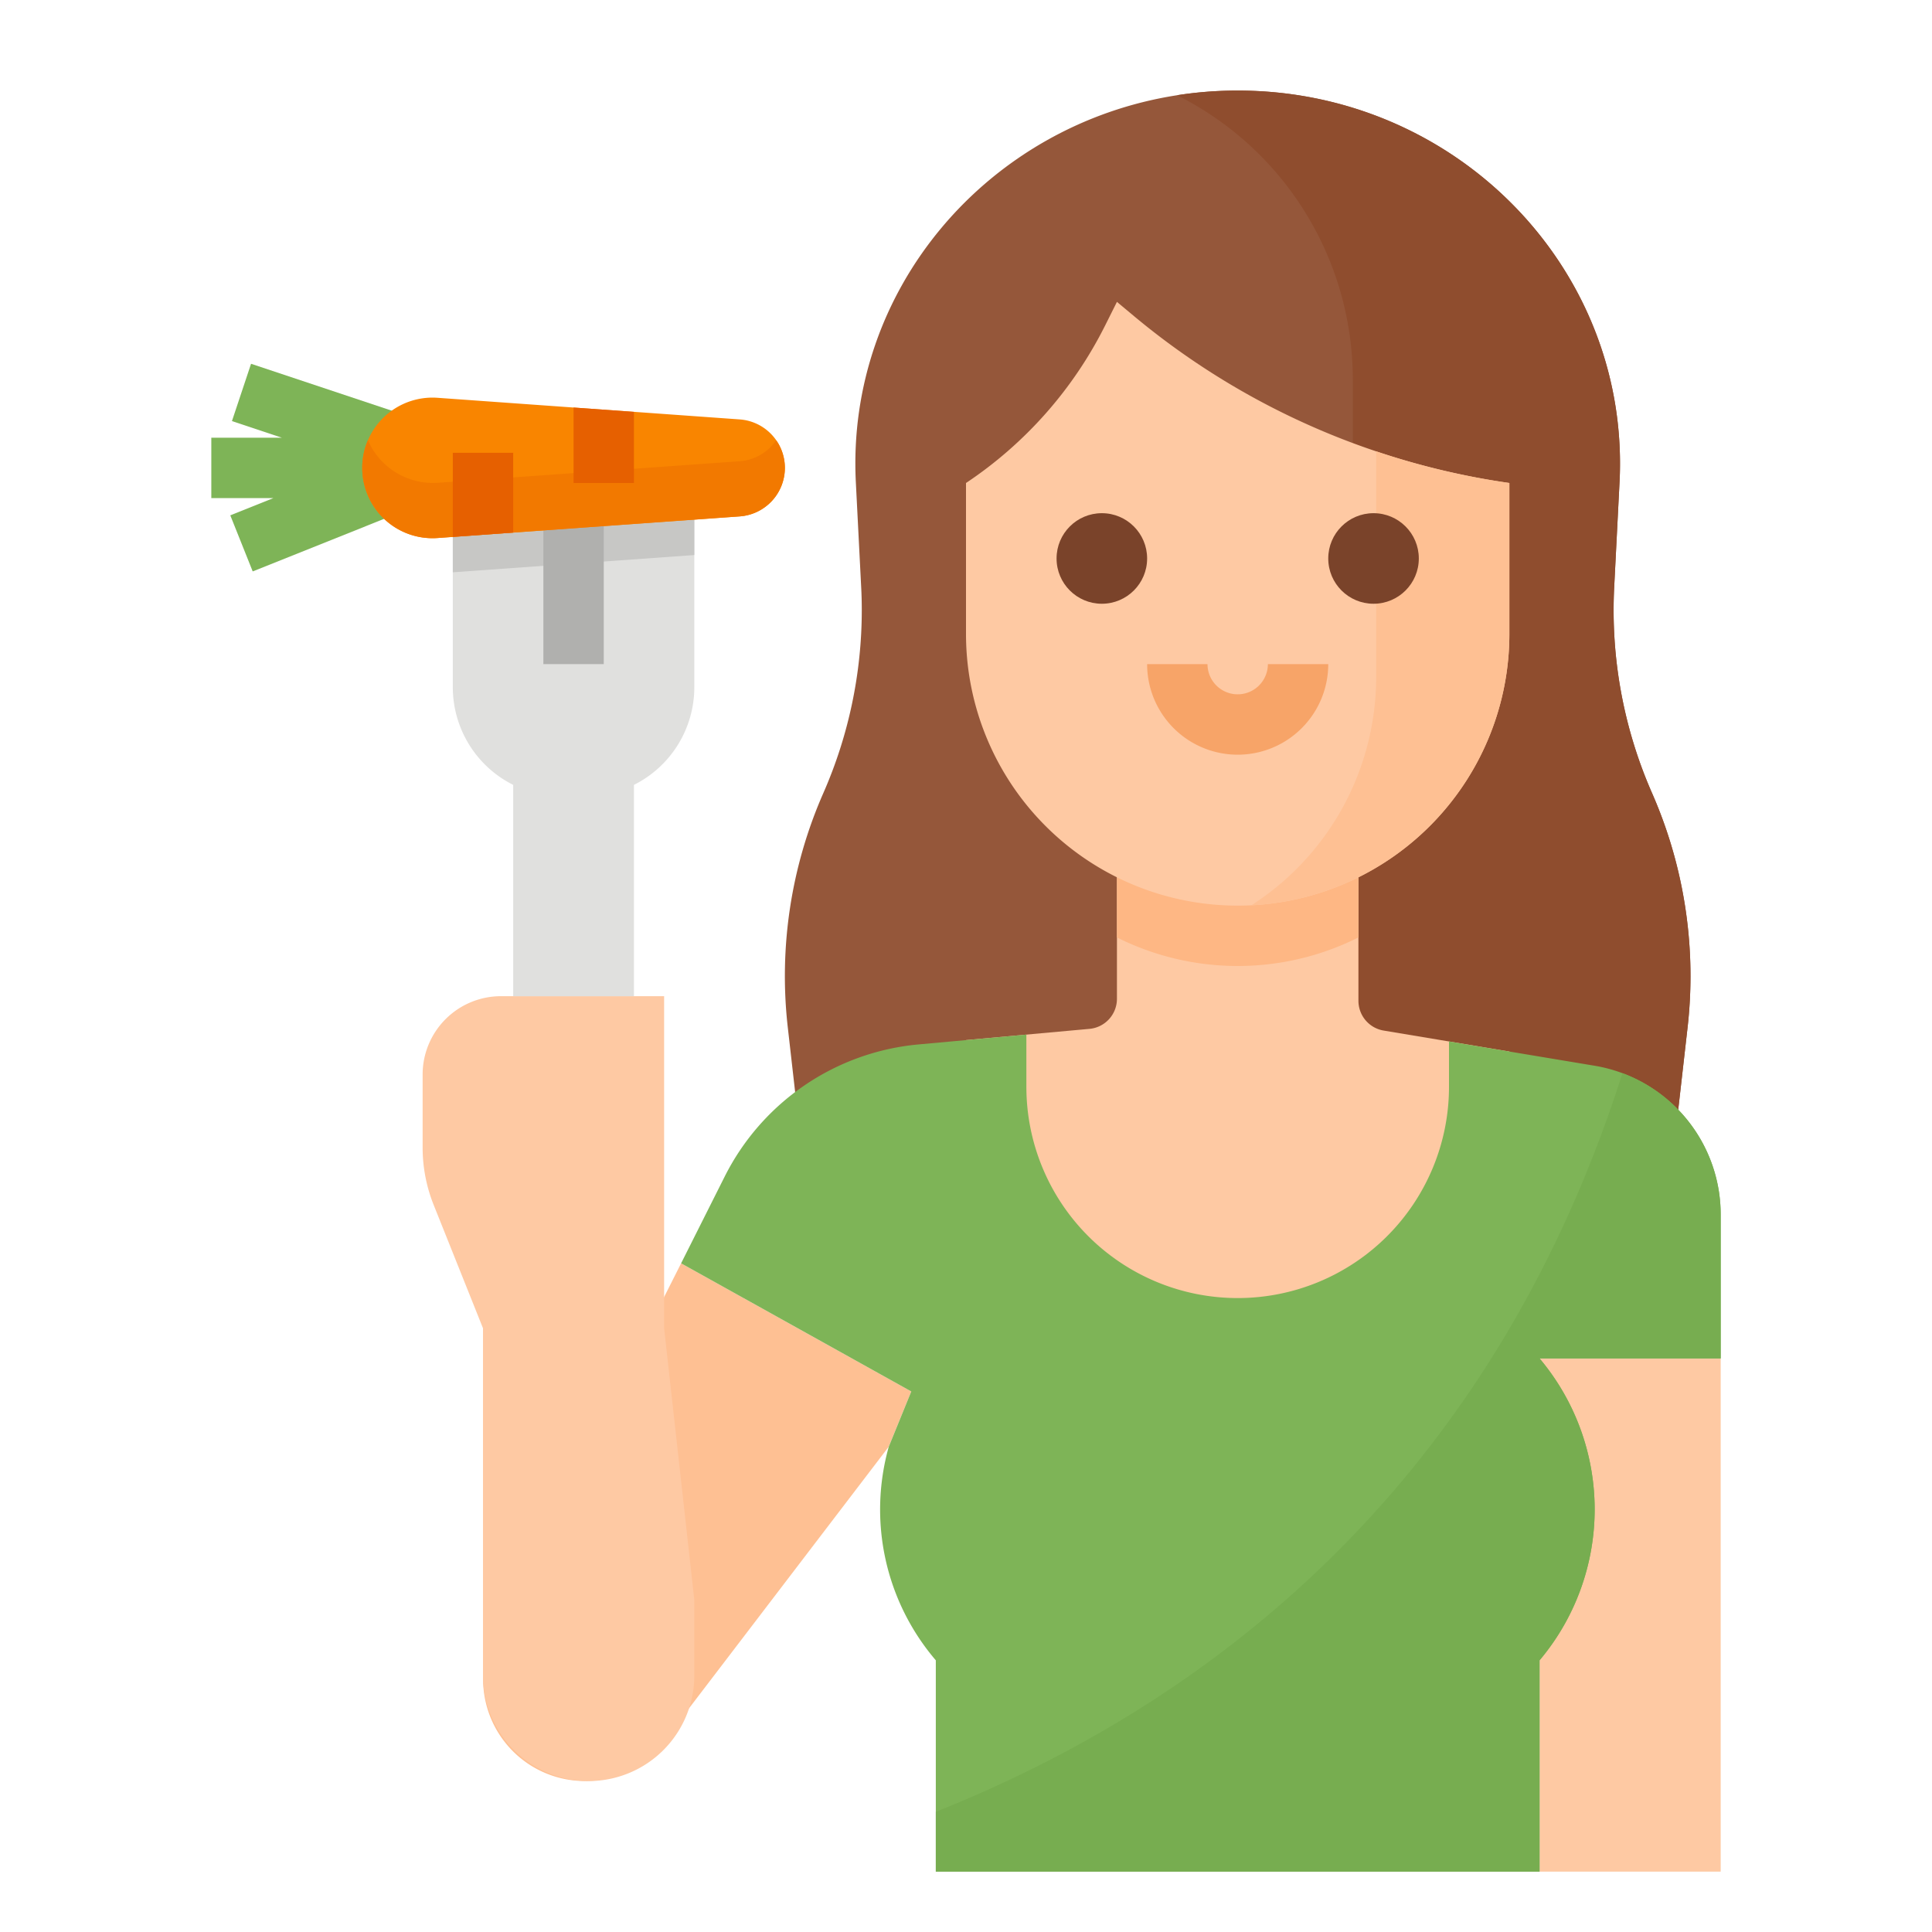 <svg xmlns="http://www.w3.org/2000/svg" viewBox="0 0 512 512"><title>healthy-woman-lifestyle-avatar</title><g id="Flat"><rect x="408" y="360" width="48" height="136" style="fill:#fec9a3"/><polygon points="103.909 108.868 66.531 96.41 61.469 111.59 74.701 116 56 116 56 132 72.457 132 61.031 136.57 66.969 151.43 101.812 137.492 103.909 108.868" style="fill:#7eb457"/><path d="M448,258.67a121.211,121.211,0,0,1-.77,13.58L442.71,312H213.29l-4.52-39.75a120.5,120.5,0,0,1,9.42-62.07,120.6,120.6,0,0,0,10.19-48.47c0-2.05-.05-4.11-.16-6.16l-1.41-27.68c-2.63-51.17,34.97-94.84,85.12-102.63A103.727,103.727,0,0,1,328,24c56.21,0,101.32,44.57,101.32,98.83,0,1.67-.04,3.35-.13,5.04l-1.41,27.68a120.519,120.519,0,0,0,10.03,54.63A120.667,120.667,0,0,1,448,258.67Z" style="fill:#95573a"/><path d="M448,258.67a121.211,121.211,0,0,1-.77,13.58L442.71,312h-84.2V100.57a84.29,84.29,0,0,0-46.58-75.33A103.727,103.727,0,0,1,328,24c56.21,0,101.32,44.57,101.32,98.83,0,1.67-.04,3.35-.13,5.04l-1.41,27.68a120.519,120.519,0,0,0,10.03,54.63A120.667,120.667,0,0,1,448,258.67Z" style="fill:#8f4d2e"/><path d="M400,278.67V360H256V275.63l32.72-2.97a8,8,0,0,0,7.28-7.97V208h64v57.22a8,8,0,0,0,6.68,7.89Z" style="fill:#fec9a3"/><path d="M360,248.427V208H296v40.427a71.4,71.4,0,0,0,64,0Z" style="fill:#feb784"/><path d="M180.5,334.791,129.955,435.025a26.962,26.962,0,0,0,48.823,22.7L235.5,383.421l6-14.671Z" style="fill:#fec093"/><path d="M400,128v40a72.005,72.005,0,0,1-68.37,71.91q-1.8.09-3.63.09a72.006,72.006,0,0,1-72-72V128a108.535,108.535,0,0,0,36.9-41.8L296,80l4.54,3.79a199.188,199.188,0,0,0,64.16,35.82A198.887,198.887,0,0,0,400,128Z" style="fill:#fec9a3"/><path d="M400,128v40a72.005,72.005,0,0,1-68.37,71.91,71.921,71.921,0,0,0,33.07-60.58V119.61A198.887,198.887,0,0,0,400,128Z" style="fill:#fec093"/><circle cx="292" cy="148" r="12" style="fill:#7a432a"/><circle cx="364" cy="148" r="12" style="fill:#7a432a"/><path d="M336,176a8,8,0,0,1-16,0H304a24,24,0,0,0,48,0Z" style="fill:#f7a468"/><path d="M456,360H408a62.084,62.084,0,0,1,0,80v56H248V440a61.486,61.486,0,0,1-12.46-56.63l5.96-14.62-61-33.959,11.54-22.971a64,64,0,0,1,51.41-35.04l28.55-2.6V288a56,56,0,0,0,112,0V276l38.58,6.43A40,40,0,0,1,456,321.88Z" style="fill:#7eb457"/><path d="M184,444V424l-8-72V264H132.766A20.766,20.766,0,0,0,112,284.766v19.352a40.948,40.948,0,0,0,2.927,15.2L128,352v92a28,28,0,0,0,28,28h0A28,28,0,0,0,184,444Z" style="fill:#fec9a3"/><path d="M120,136v46.111A28.944,28.944,0,0,0,136,208v56h32V208a28.944,28.944,0,0,0,16-25.889V136Z" style="fill:#e0e0de"/><polygon points="120 136 120 151.662 184 147.091 184 136 120 136" style="fill:#c7c7c5"/><rect x="144" y="136" width="16" height="40" style="fill:#b0b0ae"/><path d="M208,124a12.891,12.891,0,0,1-11.97,12.85L136,141.14l-16,1.15-4.05.29A18.625,18.625,0,0,1,96,124c0-.31,0-.63.02-.94a18.389,18.389,0,0,1,1.37-6.13c.04-.09.07-.18.11-.26a18.634,18.634,0,0,1,17.1-11.3c.45,0,.9.02,1.35.05L152,108l16,1.14,28.03,2.01A12.89,12.89,0,0,1,208,124Z" style="fill:#f98500"/><path d="M208,124a12.891,12.891,0,0,1-11.97,12.85L136,141.14l-16,1.15-4.05.29A18.625,18.625,0,0,1,96,124c0-.31,0-.63.02-.94a18.389,18.389,0,0,1,1.37-6.13c.04-.09.07-.18.11-.26a18.791,18.791,0,0,0,18.45,11.28l4.05-.29,16-1.14,16-1.14,16-1.15,28.03-2a12.819,12.819,0,0,0,9.65-5.54c.14.19.3.42.48.68A12.8,12.8,0,0,1,208,124Z" style="fill:#f27900"/><polygon points="120 120 120 142.285 136 141.143 136 120 120 120" style="fill:#e66000"/><polygon points="168 128 168 109.143 152 108 152 128 168 128" style="fill:#e66000"/><path d="M456,360H408a62.084,62.084,0,0,1,0,80v56H248V480.14c67.71-26.95,145.79-82.25,181.96-195.74A40,40,0,0,1,456,321.88Z" style="fill:#77ad50"/></g></svg>